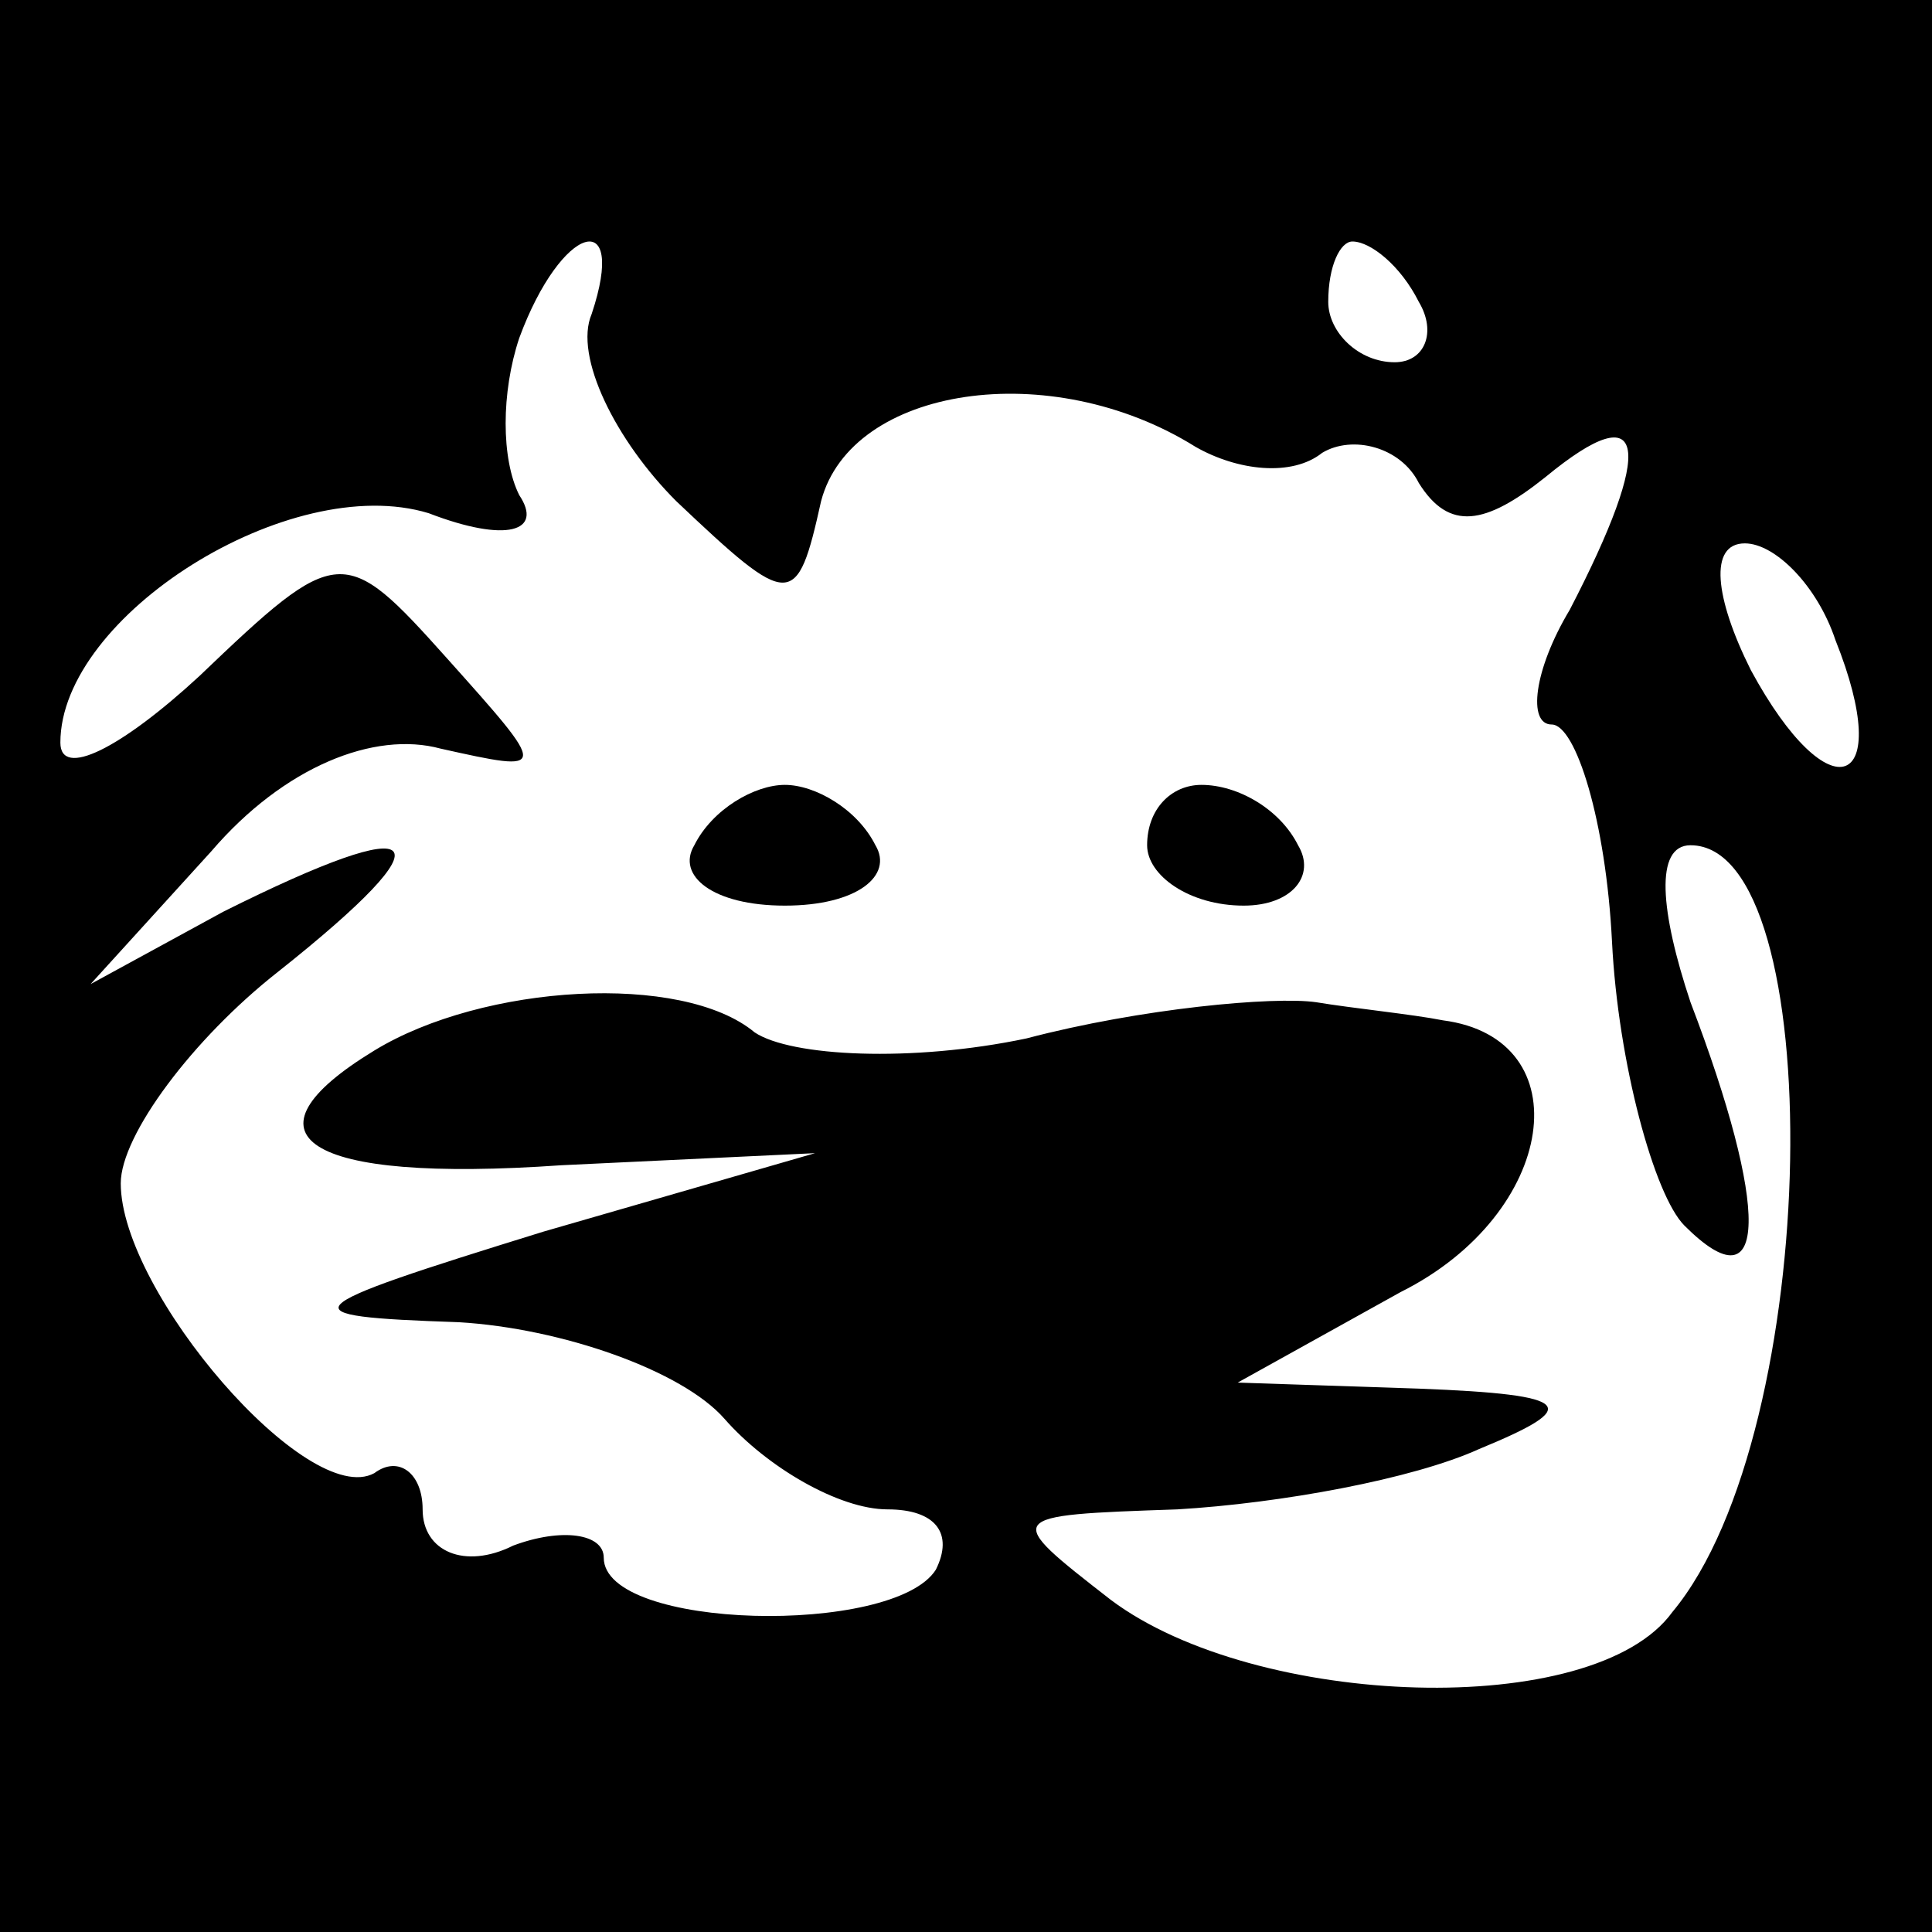 <?xml version="1.0" standalone="no"?>
<!DOCTYPE svg PUBLIC "-//W3C//DTD SVG 20010904//EN"
 "http://www.w3.org/TR/2001/REC-SVG-20010904/DTD/svg10.dtd">
<svg version="1.0" xmlns="http://www.w3.org/2000/svg"
 width="32pt" height="32pt" viewBox="0 0 32 32"
 preserveAspectRatio="xMidYMid meet">
<rect x="0" y="0" width="32" height="32" fill="#808080" stroke="none"/>
<g transform="translate(0,32) scale(0.1,-0.1)"
fill="#000000" stroke="none">
<path fill="#000000" stroke="none" d="M0 160 l0 -160 160 0 160 0 0 160 0
160 -160 0 -160 0 0 -160z"/>
<path fill="#ffffff" stroke="none" d="M98 268 c-3 -7 4 -21 14 -31 19 -18 20
-18 24 0 5 19 38 24 62 9 7 -4 16 -5 21 -1 5 3 13 1 16 -5 5 -8 11 -7 21 1 17
14 18 5 4 -22 -6 -10 -7 -19 -3 -19 4 0 9 -16 10 -36 1 -20 7 -42 12 -47 14
-14 14 3 1 37 -5 15 -6 26 0 26 23 0 22 -97 -3 -127 -13 -18 -69 -16 -93 2
-18 14 -18 14 11 15 17 1 39 5 50 10 17 7 16 9 -10 10 l-30 1 27 15 c26 13 30
42 7 45 -5 1 -15 2 -21 3 -7 1 -29 -1 -48 -6 -19 -4 -39 -3 -45 1 -12 10 -45
8 -63 -3 -23 -14 -12 -22 31 -19 l42 2 -45 -13 c-42 -13 -43 -14 -14 -15 17
-1 37 -8 44 -16 7 -8 19 -15 27 -15 8 0 11 -4 8 -10 -7 -11 -55 -10 -55 2 0 4
-7 5 -15 2 -8 -4 -15 -1 -15 6 0 6 -4 9 -8 6 -11 -6 -42 30 -42 48 0 8 12 24
26 35 29 23 25 27 -9 10 l-22 -12 20 22 c12 14 27 20 38 17 18 -4 18 -4 1 15
-17 19 -18 19 -41 -3 -13 -12 -23 -17 -23 -11 0 21 38 45 61 38 13 -5 19 -3
15 3 -3 6 -3 17 0 26 7 19 18 22 12 4z"/>
<path fill="#ffffff" stroke="none" d="M235 270 c3 -5 1 -10 -4 -10 -6 0 -11
5 -11 10 0 6 2 10 4 10 3 0 8 -4 11 -10z"/>
<path fill="#ffffff" stroke="none" d="M304 214 c10 -25 -1 -29 -14 -5 -6 12
-7 21 -1 21 5 0 12 -7 15 -16z"/>
<path fill="#000000" stroke="none" d="M115 180 c-3 -5 3 -10 15 -10 12 0 18
5 15 10 -3 6 -10 10 -15 10 -5 0 -12 -4 -15 -10z"/>
<path fill="#000000" stroke="none" d="M190 180 c0 -5 7 -10 16 -10 8 0 12 5
9 10 -3 6 -10 10 -16 10 -5 0 -9 -4 -9 -10z"/>
</g>
</svg>
